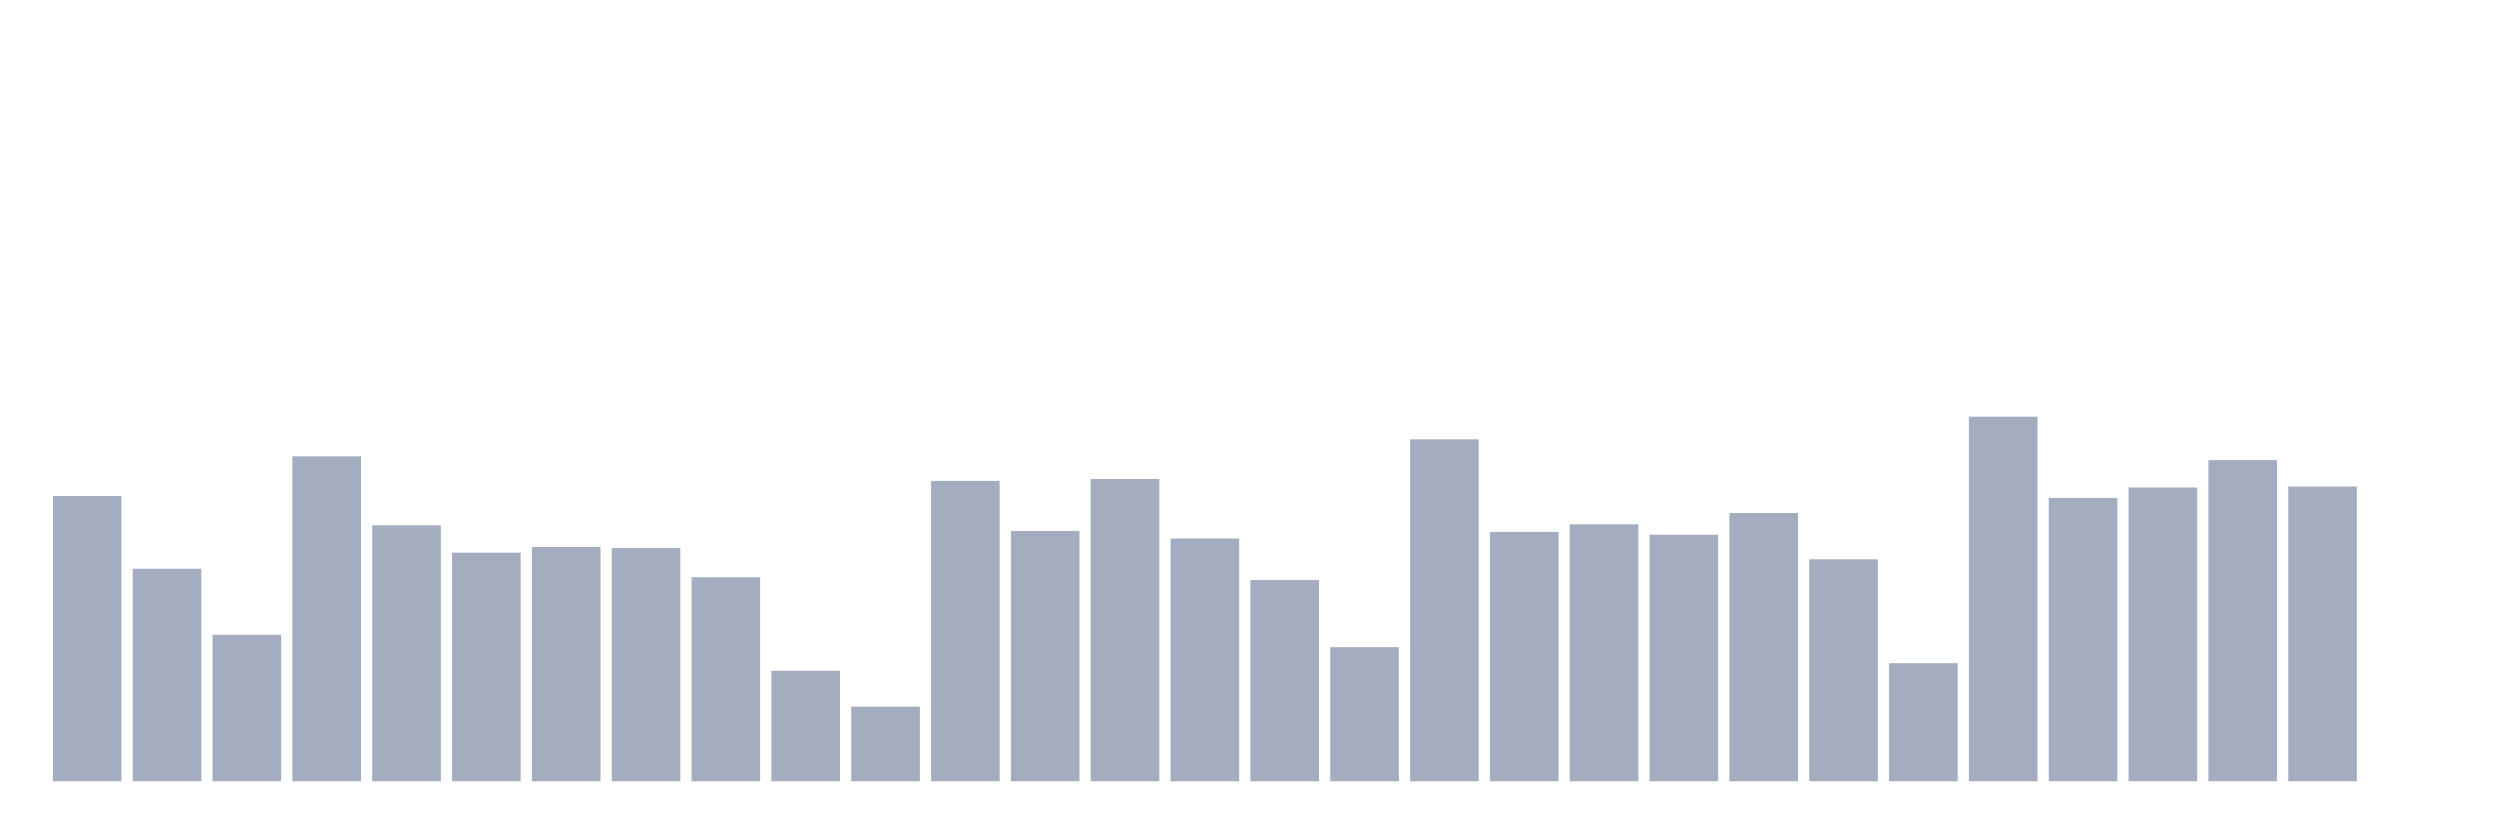 <svg xmlns="http://www.w3.org/2000/svg" viewBox="0 0 480 160"><g transform="translate(10,10)"><rect class="bar" x="0.153" width="13.175" y="85.233" height="54.767" fill="rgb(164,173,192)"></rect><rect class="bar" x="15.482" width="13.175" y="99.197" height="40.803" fill="rgb(164,173,192)"></rect><rect class="bar" x="30.81" width="13.175" y="111.891" height="28.109" fill="rgb(164,173,192)"></rect><rect class="bar" x="46.138" width="13.175" y="77.617" height="62.383" fill="rgb(164,173,192)"></rect><rect class="bar" x="61.466" width="13.175" y="90.855" height="49.145" fill="rgb(164,173,192)"></rect><rect class="bar" x="76.794" width="13.175" y="96.114" height="43.886" fill="rgb(164,173,192)"></rect><rect class="bar" x="92.123" width="13.175" y="95.026" height="44.974" fill="rgb(164,173,192)"></rect><rect class="bar" x="107.451" width="13.175" y="95.207" height="44.793" fill="rgb(164,173,192)"></rect><rect class="bar" x="122.779" width="13.175" y="100.829" height="39.171" fill="rgb(164,173,192)"></rect><rect class="bar" x="138.107" width="13.175" y="118.782" height="21.218" fill="rgb(164,173,192)"></rect><rect class="bar" x="153.436" width="13.175" y="125.674" height="14.326" fill="rgb(164,173,192)"></rect><rect class="bar" x="168.764" width="13.175" y="82.332" height="57.668" fill="rgb(164,173,192)"></rect><rect class="bar" x="184.092" width="13.175" y="91.943" height="48.057" fill="rgb(164,173,192)"></rect><rect class="bar" x="199.42" width="13.175" y="81.969" height="58.031" fill="rgb(164,173,192)"></rect><rect class="bar" x="214.748" width="13.175" y="93.394" height="46.606" fill="rgb(164,173,192)"></rect><rect class="bar" x="230.077" width="13.175" y="101.373" height="38.627" fill="rgb(164,173,192)"></rect><rect class="bar" x="245.405" width="13.175" y="114.249" height="25.751" fill="rgb(164,173,192)"></rect><rect class="bar" x="260.733" width="13.175" y="74.352" height="65.648" fill="rgb(164,173,192)"></rect><rect class="bar" x="276.061" width="13.175" y="92.124" height="47.876" fill="rgb(164,173,192)"></rect><rect class="bar" x="291.39" width="13.175" y="90.674" height="49.326" fill="rgb(164,173,192)"></rect><rect class="bar" x="306.718" width="13.175" y="92.668" height="47.332" fill="rgb(164,173,192)"></rect><rect class="bar" x="322.046" width="13.175" y="88.497" height="51.503" fill="rgb(164,173,192)"></rect><rect class="bar" x="337.374" width="13.175" y="97.383" height="42.617" fill="rgb(164,173,192)"></rect><rect class="bar" x="352.702" width="13.175" y="117.332" height="22.668" fill="rgb(164,173,192)"></rect><rect class="bar" x="368.031" width="13.175" y="70" height="70" fill="rgb(164,173,192)"></rect><rect class="bar" x="383.359" width="13.175" y="85.596" height="54.404" fill="rgb(164,173,192)"></rect><rect class="bar" x="398.687" width="13.175" y="83.601" height="56.399" fill="rgb(164,173,192)"></rect><rect class="bar" x="414.015" width="13.175" y="78.342" height="61.658" fill="rgb(164,173,192)"></rect><rect class="bar" x="429.344" width="13.175" y="83.42" height="56.58" fill="rgb(164,173,192)"></rect><rect class="bar" x="444.672" width="13.175" y="140" height="0" fill="rgb(164,173,192)"></rect></g></svg>